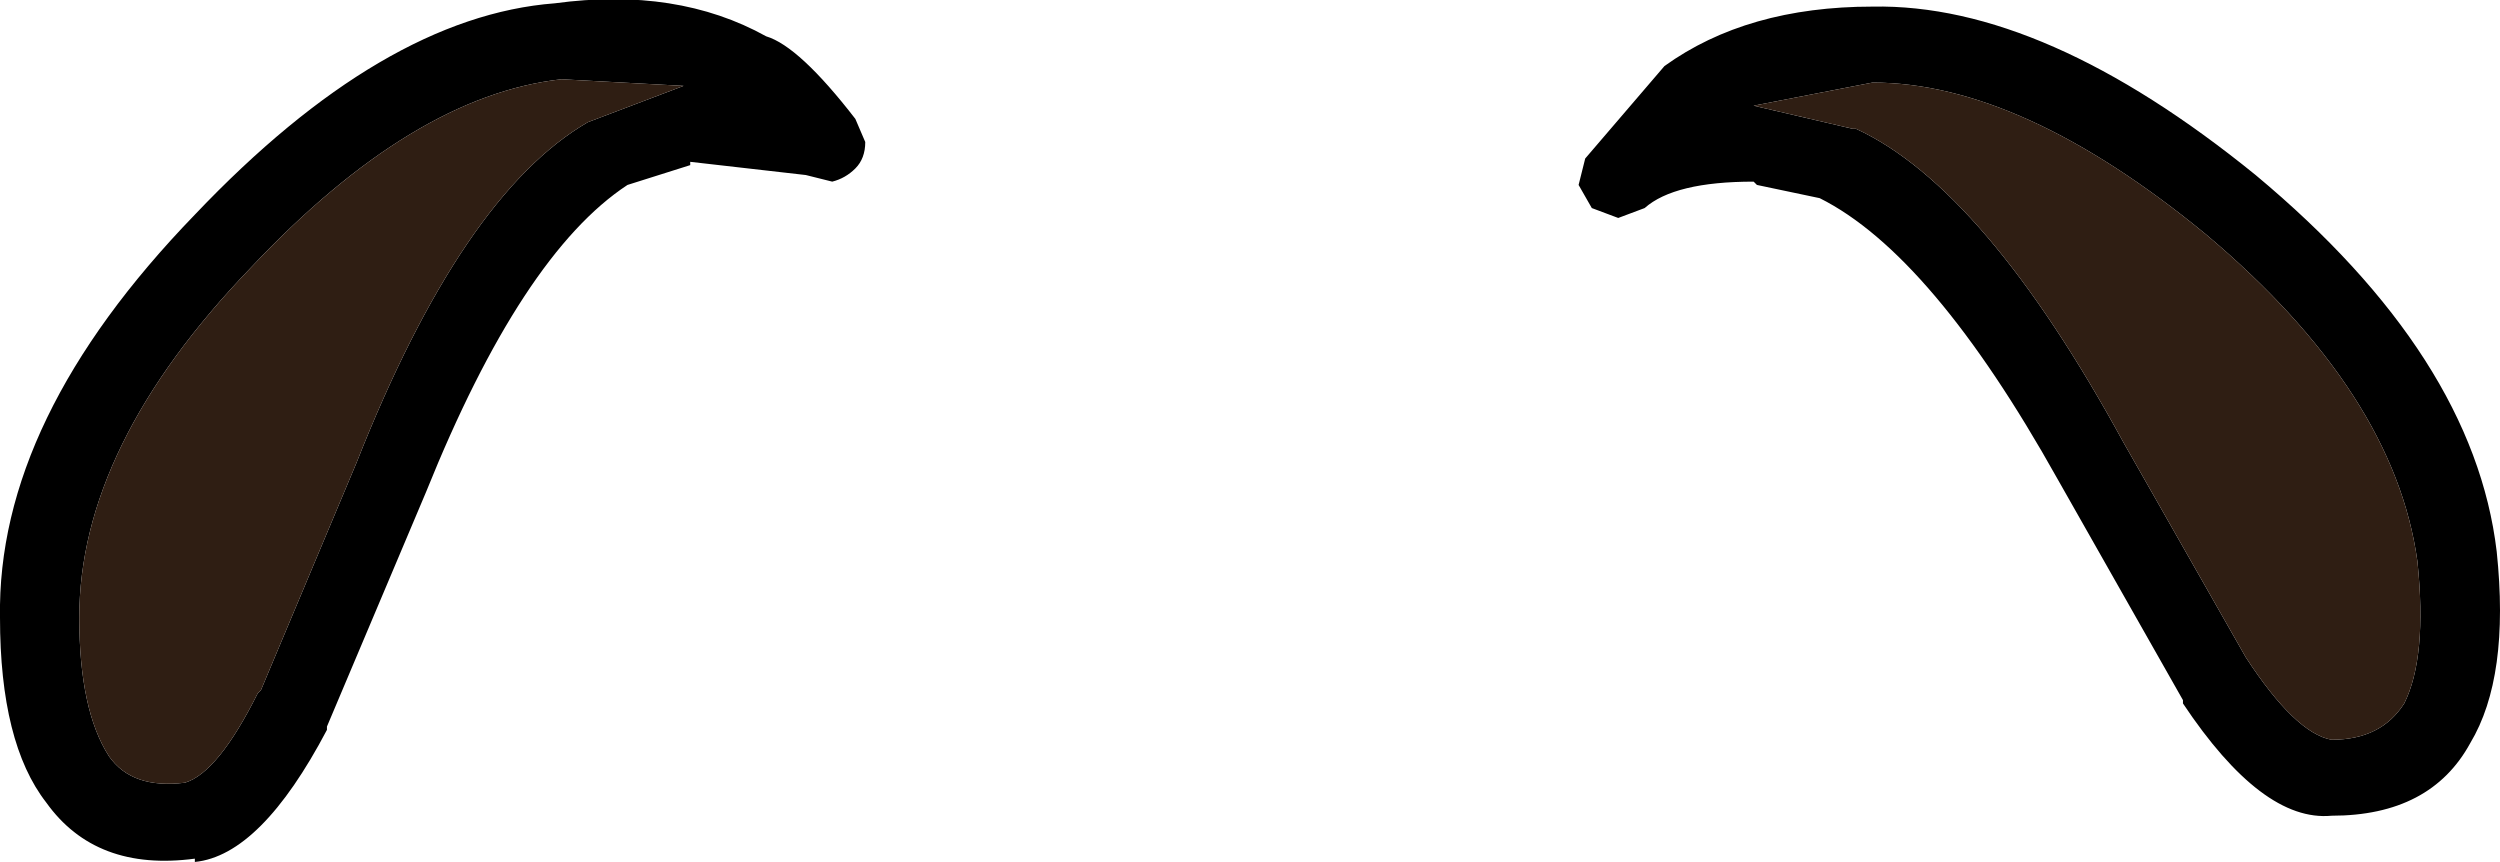 <?xml version="1.0" encoding="UTF-8" standalone="no"?>
<svg xmlns:ffdec="https://www.free-decompiler.com/flash" xmlns:xlink="http://www.w3.org/1999/xlink" ffdec:objectType="shape" height="13.05px" width="37.85px" xmlns="http://www.w3.org/2000/svg">
  <g transform="matrix(1.0, 0.0, 0.0, 1.0, 28.4, 8.2)">
    <path d="M2.75 -0.95 Q0.85 -4.35 -0.85 -5.2 L-1.8 -5.4 -1.85 -5.45 Q-3.05 -5.45 -3.5 -5.05 L-3.9 -4.9 -4.3 -5.05 -4.5 -5.4 -4.4 -5.8 -3.2 -7.2 Q-1.95 -8.1 -0.05 -8.1 2.55 -8.15 5.75 -5.55 9.05 -2.8 9.4 0.15 9.6 2.05 9.0 3.05 8.4 4.15 6.9 4.15 5.85 4.25 4.65 2.45 L4.65 2.4 2.75 -0.95 M-18.05 -6.9 L-19.9 -7.0 Q-22.15 -6.75 -24.6 -4.15 -27.2 -1.45 -27.2 1.15 -27.2 2.55 -26.75 3.25 -26.4 3.75 -25.6 3.65 -25.1 3.5 -24.5 2.3 L-24.45 2.25 -23.0 -1.2 Q-21.4 -5.25 -19.5 -6.35 L-18.05 -6.9 -18.0 -6.9 -18.05 -6.9 M-20.0 -8.15 Q-18.15 -8.4 -16.8 -7.65 -16.3 -7.5 -15.45 -6.4 L-15.3 -6.05 Q-15.3 -5.8 -15.45 -5.65 -15.6 -5.5 -15.8 -5.45 L-16.2 -5.55 -17.95 -5.75 -17.95 -5.7 -18.9 -5.4 Q-20.5 -4.35 -21.95 -0.75 L-23.45 2.8 -23.45 2.85 Q-24.45 4.75 -25.45 4.85 L-25.45 4.8 Q-26.95 5.0 -27.7 3.95 -28.4 3.05 -28.4 1.15 -28.45 -1.85 -25.45 -4.95 -22.6 -7.95 -20.0 -8.15 M-1.85 -6.6 L-0.35 -6.25 -0.3 -6.25 Q1.65 -5.35 3.75 -1.5 L5.6 1.75 Q6.35 2.9 6.9 3.0 7.65 3.0 8.0 2.45 8.35 1.75 8.2 0.3 7.85 -2.25 5.0 -4.65 2.2 -6.95 -0.05 -6.95 L-1.85 -6.6 -1.9 -6.6 -1.85 -6.6" fill="#000000" fill-rule="evenodd" stroke="none"/>
    <path d="M-18.05 -6.9 L-19.5 -6.35 Q-21.4 -5.25 -23.0 -1.2 L-24.45 2.25 -24.5 2.3 Q-25.1 3.5 -25.6 3.65 -26.4 3.75 -26.75 3.25 -27.2 2.55 -27.2 1.15 -27.2 -1.45 -24.6 -4.15 -22.15 -6.75 -19.9 -7.0 L-18.05 -6.9 M-1.85 -6.6 L-0.05 -6.95 Q2.2 -6.95 5.0 -4.65 7.85 -2.25 8.2 0.3 8.35 1.75 8.0 2.45 7.65 3.0 6.9 3.0 6.35 2.9 5.6 1.75 L3.75 -1.5 Q1.65 -5.35 -0.3 -6.25 L-0.35 -6.25 -1.85 -6.6" fill="#2f1e13" fill-rule="evenodd" stroke="none"/>
  </g>
</svg>
